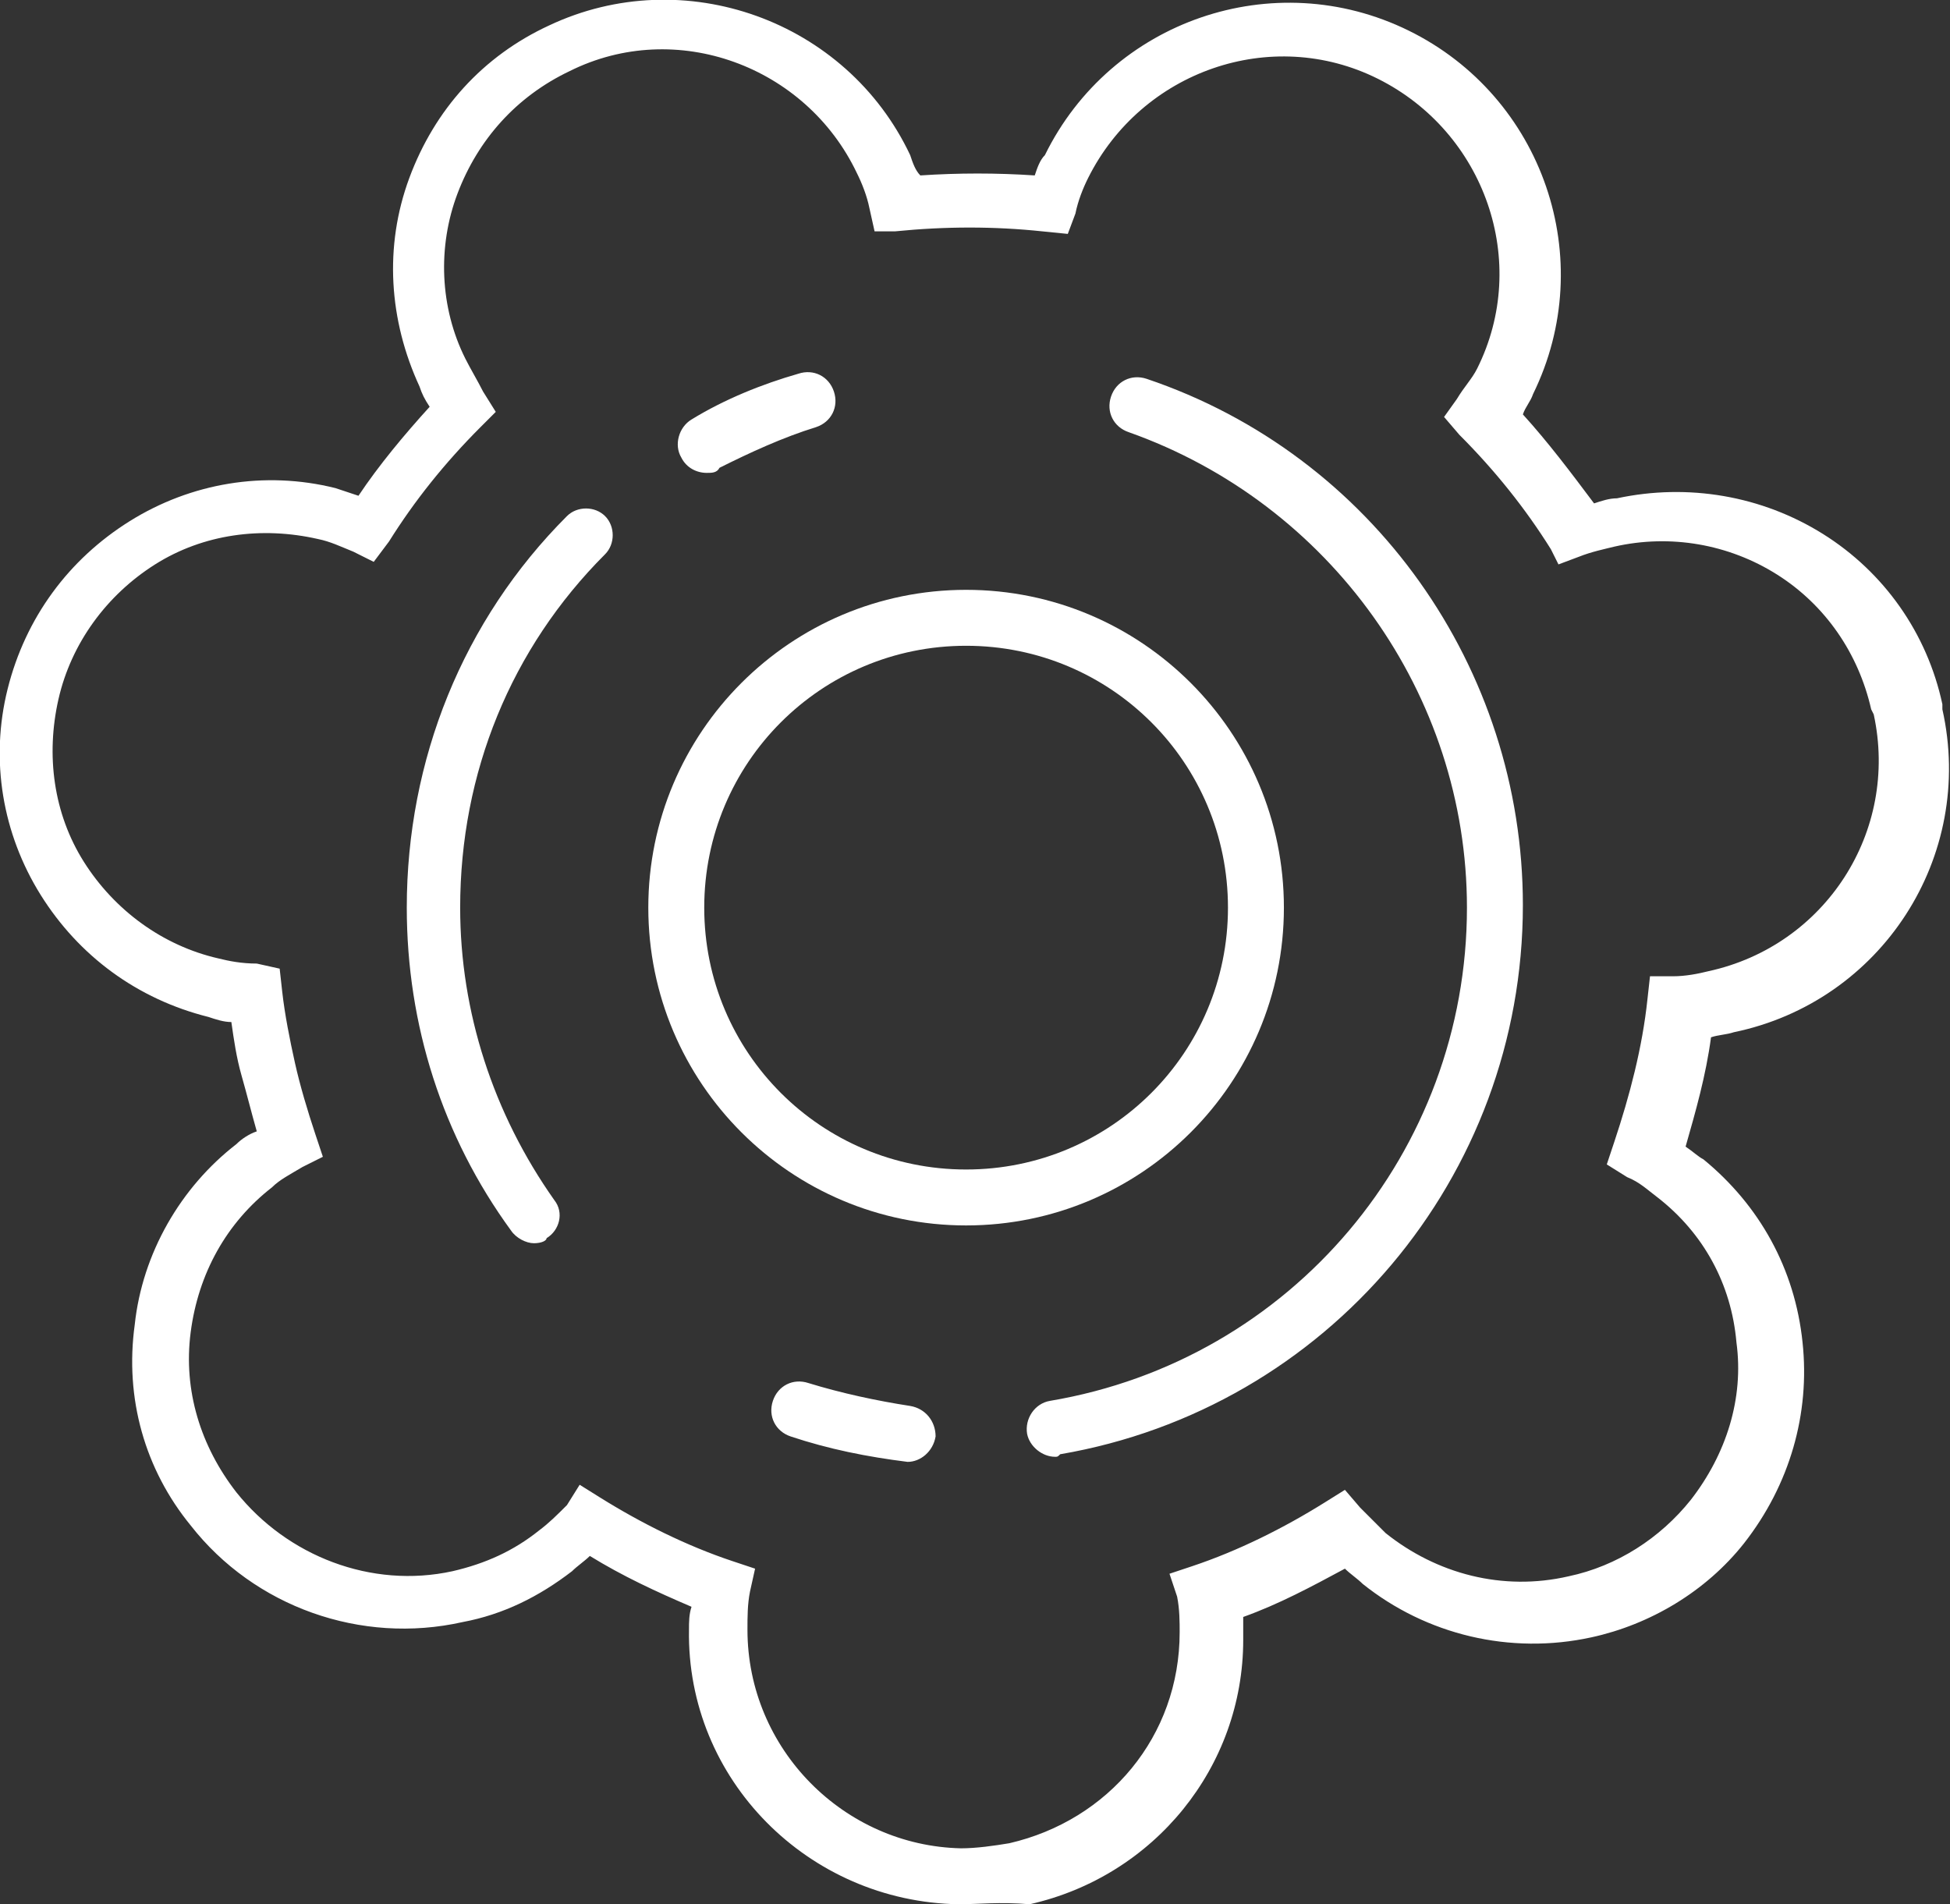 <?xml version="1.0" encoding="utf-8"?>
<!-- Generator: Adobe Illustrator 21.0.0, SVG Export Plug-In . SVG Version: 6.00 Build 0)  -->
<svg version="1.1" id="Layer_1" xmlns="http://www.w3.org/2000/svg" xmlns:xlink="http://www.w3.org/1999/xlink" x="0px" y="0px"
	 viewBox="0 0 76.7 74.9" style="enable-background:new 0 0 76.7 74.9;" xml:space="preserve">
<rect x="0" y="0" width="76.7" height="74.9" fill="#333333" stroke="none"/>
<style type="text/css">
	.st0{fill:#FFFFFF;}
</style>
<g>
	<path class="st0" d="M38,48.2c-6.9,0-12.5-5.6-12.5-12.5S31.1,23.2,38,23.2s12.5,5.6,12.5,12.5S44.9,48.2,38,48.2z M38,25.4
		c-5.7,0-10.3,4.6-10.3,10.3S32.3,46,38,46s10.3-4.6,10.3-10.3S43.7,25.4,38,25.4z"/>
	<path class="st0" d="M37.7,74.9C31.8,74.8,27,70,27.1,64.1c0-0.3,0-0.6,0.1-0.9c-1.4-0.6-2.7-1.2-4-2c-0.2,0.2-0.5,0.4-0.7,0.6
		c-1.3,1-2.7,1.7-4.3,2c-4,0.9-8.2-0.6-10.7-3.8c-1.8-2.2-2.6-5-2.2-7.9c0.3-2.8,1.8-5.4,4-7.1c0.2-0.2,0.5-0.4,0.8-0.5
		c-0.2-0.7-0.4-1.5-0.6-2.2s-0.3-1.4-0.4-2.1c-0.3,0-0.6-0.1-0.9-0.2c-2.8-0.7-5.1-2.4-6.6-4.8c-1.5-2.4-2-5.3-1.3-8.1
		C1,24.3,2.7,22,5.1,20.5s5.3-2,8.1-1.3c0.3,0.1,0.6,0.2,0.9,0.3c0.8-1.2,1.8-2.4,2.8-3.5c-0.2-0.3-0.3-0.5-0.4-0.8
		c-1.2-2.6-1.4-5.5-0.4-8.2s2.9-4.8,5.5-6c5.3-2.5,11.7-0.2,14.2,5.1c0.1,0.3,0.2,0.6,0.4,0.8c1.5-0.1,3-0.1,4.5,0
		c0.1-0.3,0.2-0.6,0.4-0.8c2.6-5.3,9-7.5,14.3-4.9s7.5,9,4.9,14.3c-0.1,0.3-0.3,0.5-0.4,0.8c1,1.1,1.9,2.3,2.8,3.5
		c0.3-0.1,0.6-0.2,0.9-0.2c2.8-0.6,5.7-0.1,8.1,1.4s4.1,3.9,4.7,6.7v0.2c1.3,5.8-2.4,11.5-8.2,12.7c-0.3,0.1-0.6,0.1-0.9,0.2
		c-0.2,1.5-0.6,2.9-1,4.3c0.3,0.2,0.5,0.4,0.7,0.5c2.2,1.8,3.6,4.3,3.9,7.2c0.3,2.8-0.5,5.6-2.3,7.9c-1.5,1.9-3.7,3.2-6,3.7
		c-3.2,0.7-6.5-0.1-9-2.1c-0.2-0.2-0.5-0.4-0.7-0.6c-1.3,0.7-2.6,1.4-4,1.9c0,0.3,0,0.6,0,0.9c0,5-3.5,9.3-8.4,10.4
		C39.3,74.8,38.5,74.9,37.7,74.9z M22.8,58.4l0.8,0.5c1.6,1,3.4,1.9,5.2,2.5l0.9,0.3l-0.2,0.9c-0.1,0.5-0.1,1-0.1,1.5
		c0,4.7,3.8,8.5,8.4,8.6c0.6,0,1.3-0.1,1.9-0.2c3.9-0.9,6.7-4.2,6.7-8.3c0-0.4,0-0.9-0.1-1.4L46,61.9l0.9-0.3
		c1.8-0.6,3.6-1.5,5.2-2.5l0.8-0.5l0.6,0.7c0.4,0.4,0.7,0.7,1,1c2,1.6,4.6,2.3,7.2,1.7c1.9-0.4,3.6-1.5,4.8-3c1.4-1.8,2.1-4,1.8-6.2
		c-0.2-2.3-1.3-4.3-3.1-5.7c-0.4-0.3-0.7-0.6-1.2-0.8l-0.8-0.5l0.3-0.9c0.6-1.8,1.1-3.7,1.3-5.6l0.1-0.9h0.9c0.5,0,1-0.1,1.4-0.2
		c4.6-1,7.5-5.5,6.5-10.1l-0.1-0.2c-0.5-2.2-1.8-4.1-3.7-5.3c-1.9-1.2-4.2-1.6-6.4-1.1l0,0c-0.4,0.1-0.9,0.2-1.4,0.4l-0.8,0.3
		L61,21.6c-1-1.6-2.2-3.1-3.6-4.5l-0.6-0.7l0.5-0.7c0.3-0.5,0.6-0.8,0.8-1.2c2.1-4.2,0.3-9.3-3.9-11.4S44.9,2.8,42.8,7
		c-0.2,0.4-0.4,0.9-0.5,1.4L42,9.2l-1-0.1c-1.9-0.2-3.8-0.2-5.8,0h-0.8l-0.2-0.9c-0.1-0.5-0.3-1-0.5-1.4c-2-4.2-7.1-6.1-11.3-4
		c-2.1,1-3.6,2.7-4.4,4.8s-0.7,4.5,0.3,6.5c0.2,0.4,0.5,0.9,0.7,1.3l0.5,0.8l-0.6,0.6c-1.4,1.4-2.6,2.9-3.6,4.5l-0.6,0.8l-0.8-0.4
		c-0.5-0.2-0.9-0.4-1.4-0.5c-2.2-0.5-4.5-0.2-6.4,1s-3.3,3.1-3.8,5.3s-0.2,4.5,1,6.4s3.1,3.3,5.3,3.8c0.4,0.1,0.9,0.2,1.5,0.2
		l0.9,0.2l0.1,0.9c0.1,0.9,0.3,1.9,0.5,2.8c0.2,0.9,0.5,1.9,0.8,2.8l0.3,0.9l-0.8,0.4c-0.5,0.3-0.9,0.5-1.2,0.8
		c-1.8,1.4-2.9,3.4-3.2,5.7c-0.3,2.3,0.4,4.5,1.8,6.3c2,2.5,5.3,3.8,8.5,3.1c1.3-0.3,2.4-0.8,3.4-1.6c0.4-0.3,0.7-0.6,1.1-1
		L22.8,58.4z"/>
	<path class="st0" d="M35.7,57.5L35.7,57.5c-1.6-0.2-3.1-0.5-4.6-1c-0.6-0.2-0.9-0.8-0.7-1.4s0.8-0.9,1.4-0.7c1.3,0.4,2.7,0.7,4,0.9
		c0.6,0.1,1,0.6,1,1.2C36.7,57.1,36.2,57.5,35.7,57.5z M41.5,57.3c-0.5,0-1-0.4-1.1-0.9c-0.1-0.6,0.3-1.2,0.9-1.3
		c9.5-1.6,16.4-9.8,16.4-19.4c0-8.4-5.4-15.9-13.3-18.7c-0.6-0.2-0.9-0.8-0.7-1.4s0.8-0.9,1.4-0.7c8.9,3,14.8,11.4,14.8,20.7
		c0,10.7-7.7,19.8-18.2,21.6C41.6,57.3,41.6,57.3,41.5,57.3z M21,48.9c-0.3,0-0.7-0.2-0.9-0.5c-2.7-3.7-4.1-8.1-4.1-12.7
		c0-5.8,2.2-11.3,6.3-15.4c0.4-0.4,1.1-0.4,1.5,0s0.4,1.1,0,1.5c-3.7,3.7-5.7,8.6-5.7,13.9c0,4.1,1.3,8.1,3.7,11.5
		c0.4,0.5,0.2,1.2-0.3,1.5C21.5,48.8,21.3,48.9,21,48.9z M27.8,18.6c-0.4,0-0.8-0.2-1-0.6c-0.3-0.5-0.1-1.2,0.4-1.5
		c1.3-0.8,2.8-1.4,4.2-1.8c0.6-0.2,1.2,0.1,1.4,0.7s-0.1,1.2-0.7,1.4c-1.3,0.4-2.6,1-3.8,1.6C28.2,18.6,28,18.6,27.8,18.6z"/>
</g>
</svg>
